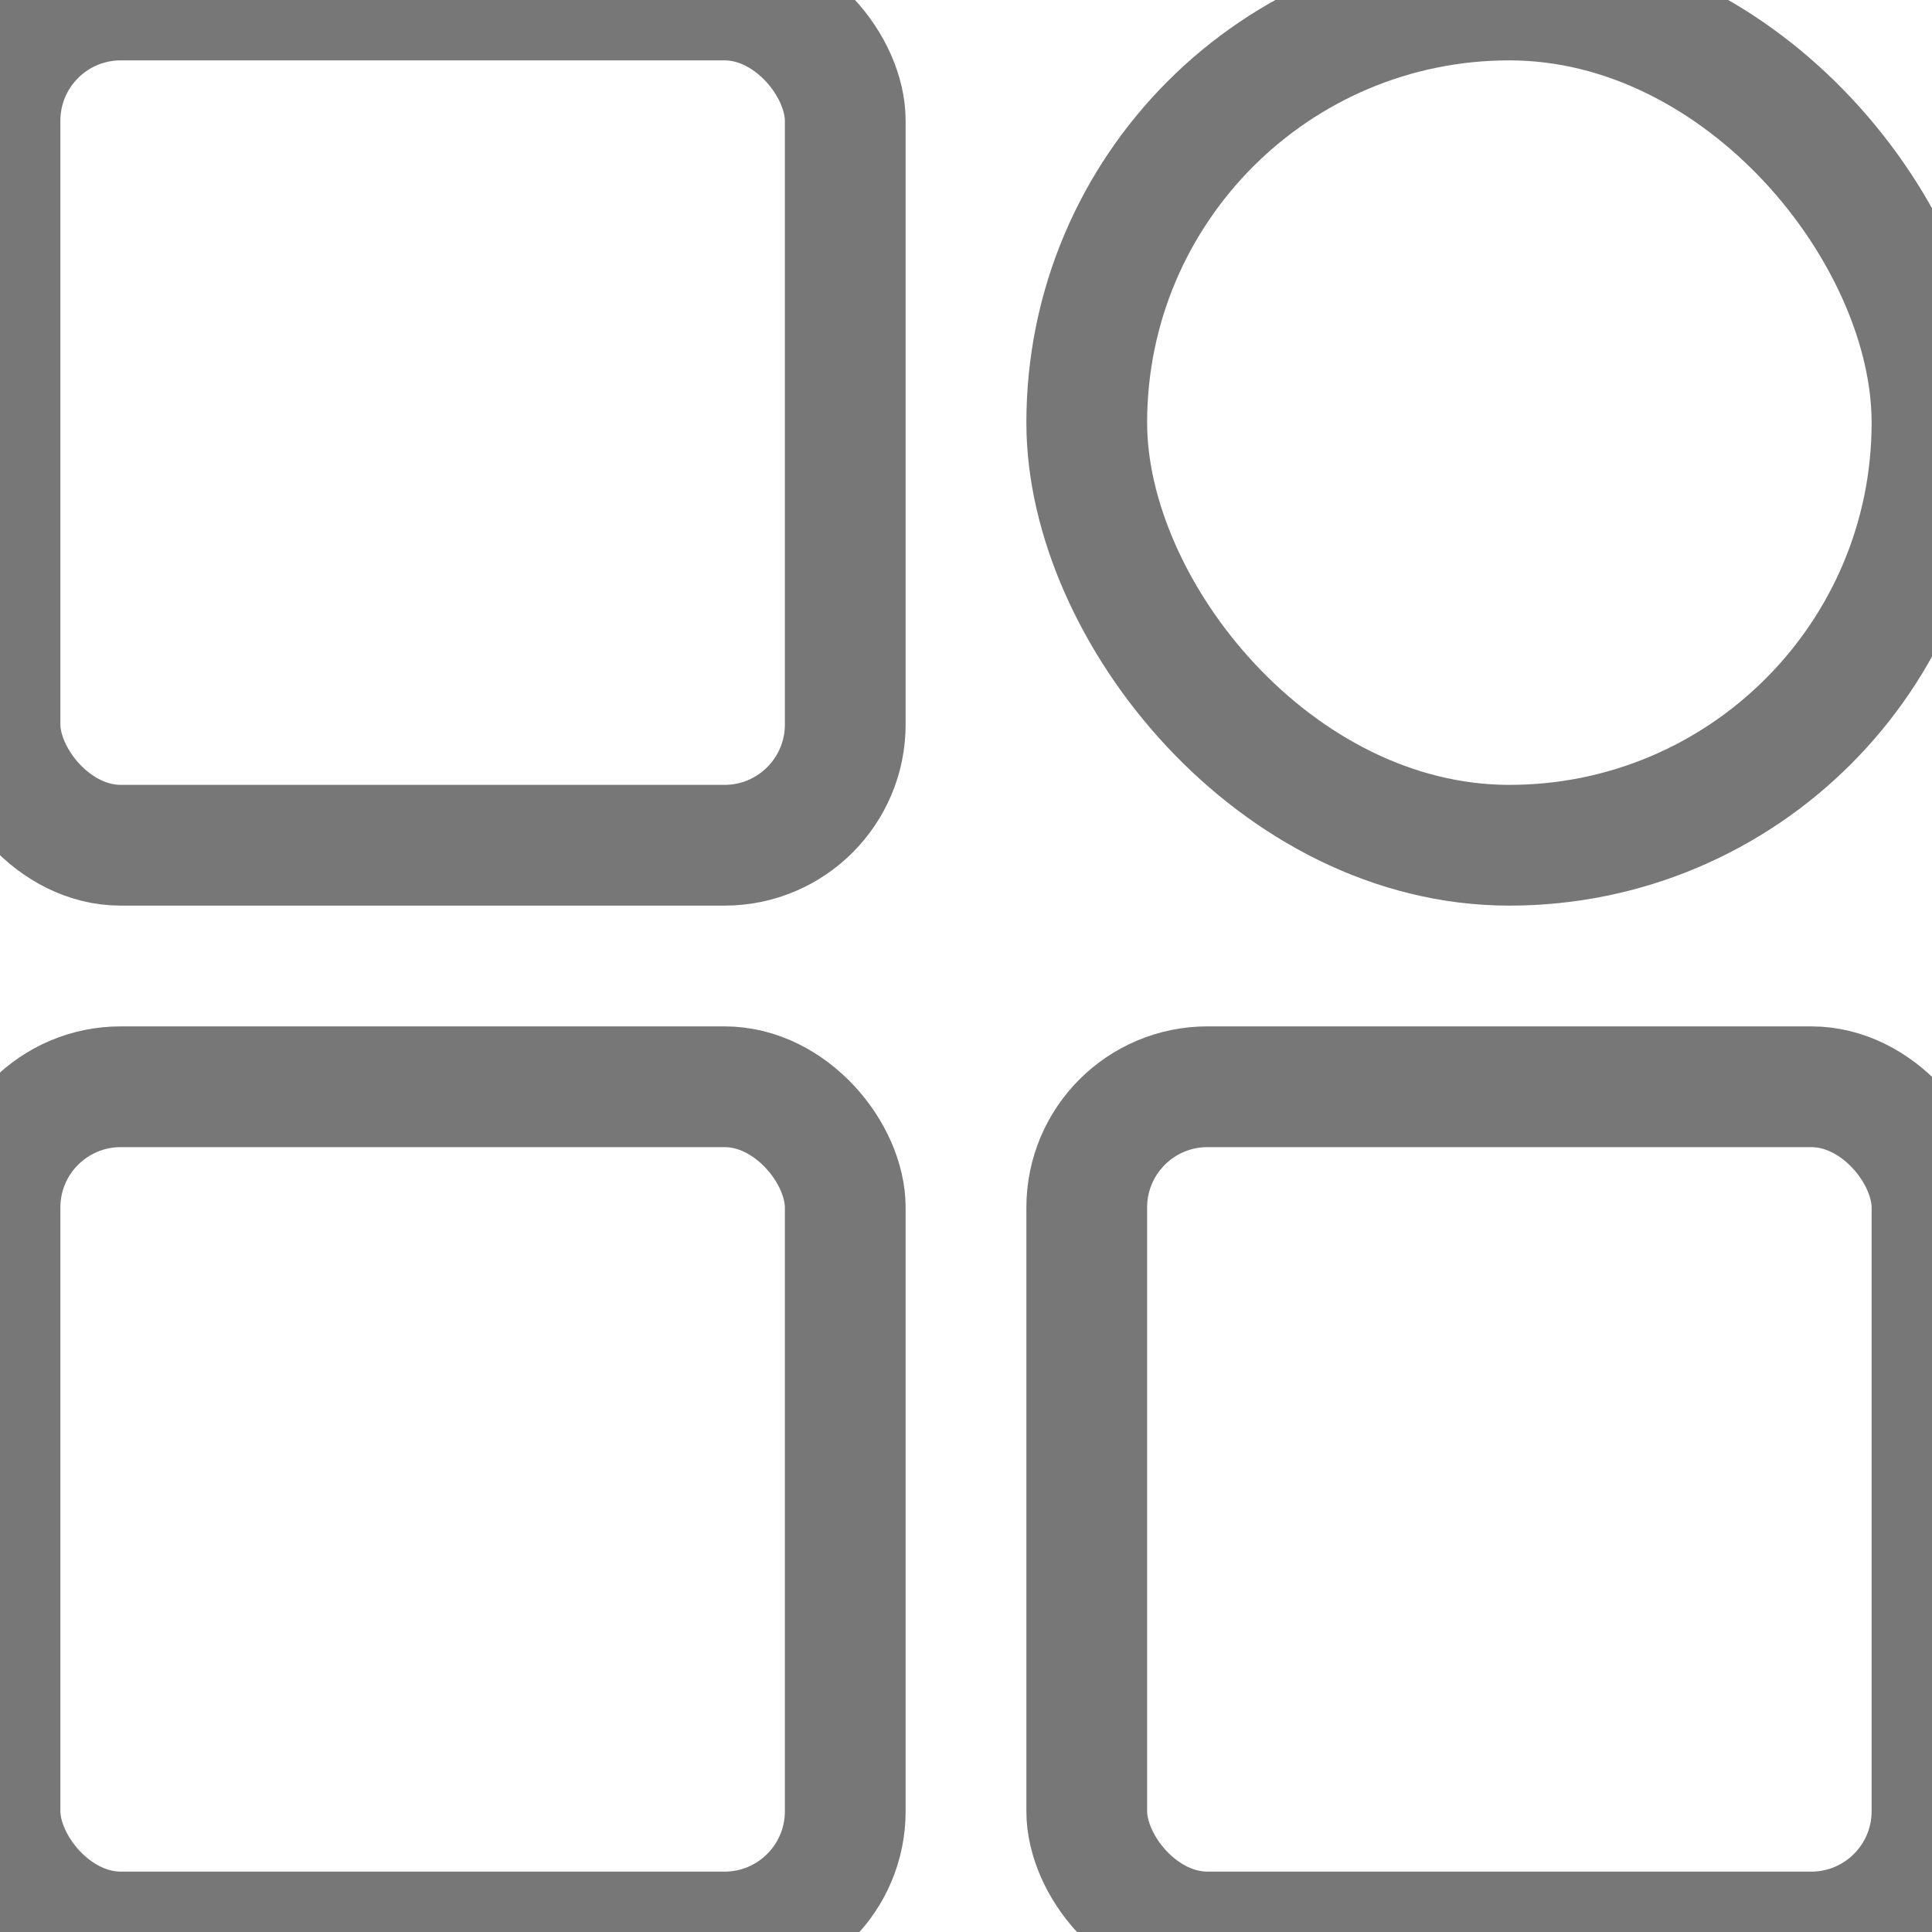 <svg xmlns="http://www.w3.org/2000/svg" width="16" height="16" viewBox="0 0 16 16">
  <defs>
    <style>
      .cls-1 {
        fill: none;
        stroke: #777;
        stroke-width: 1px;
      }
    </style>
  </defs>
  <rect class="cls-1" width="7" height="7" rx="1" ry="1"/>
  <rect id="Rectangle_1_copy" data-name="Rectangle 1 copy" class="cls-1" y="9" width="7" height="7" rx="1" ry="1"/>
  <rect id="Rectangle_1_copy_2" data-name="Rectangle 1 copy 2" class="cls-1" x="9" y="9" width="7" height="7" rx="1" ry="1"/>
  <rect id="Rectangle_1_copy_3" data-name="Rectangle 1 copy 3" class="cls-1" x="9" width="7" height="7" rx="3.5" ry="3.5"/>
</svg>
